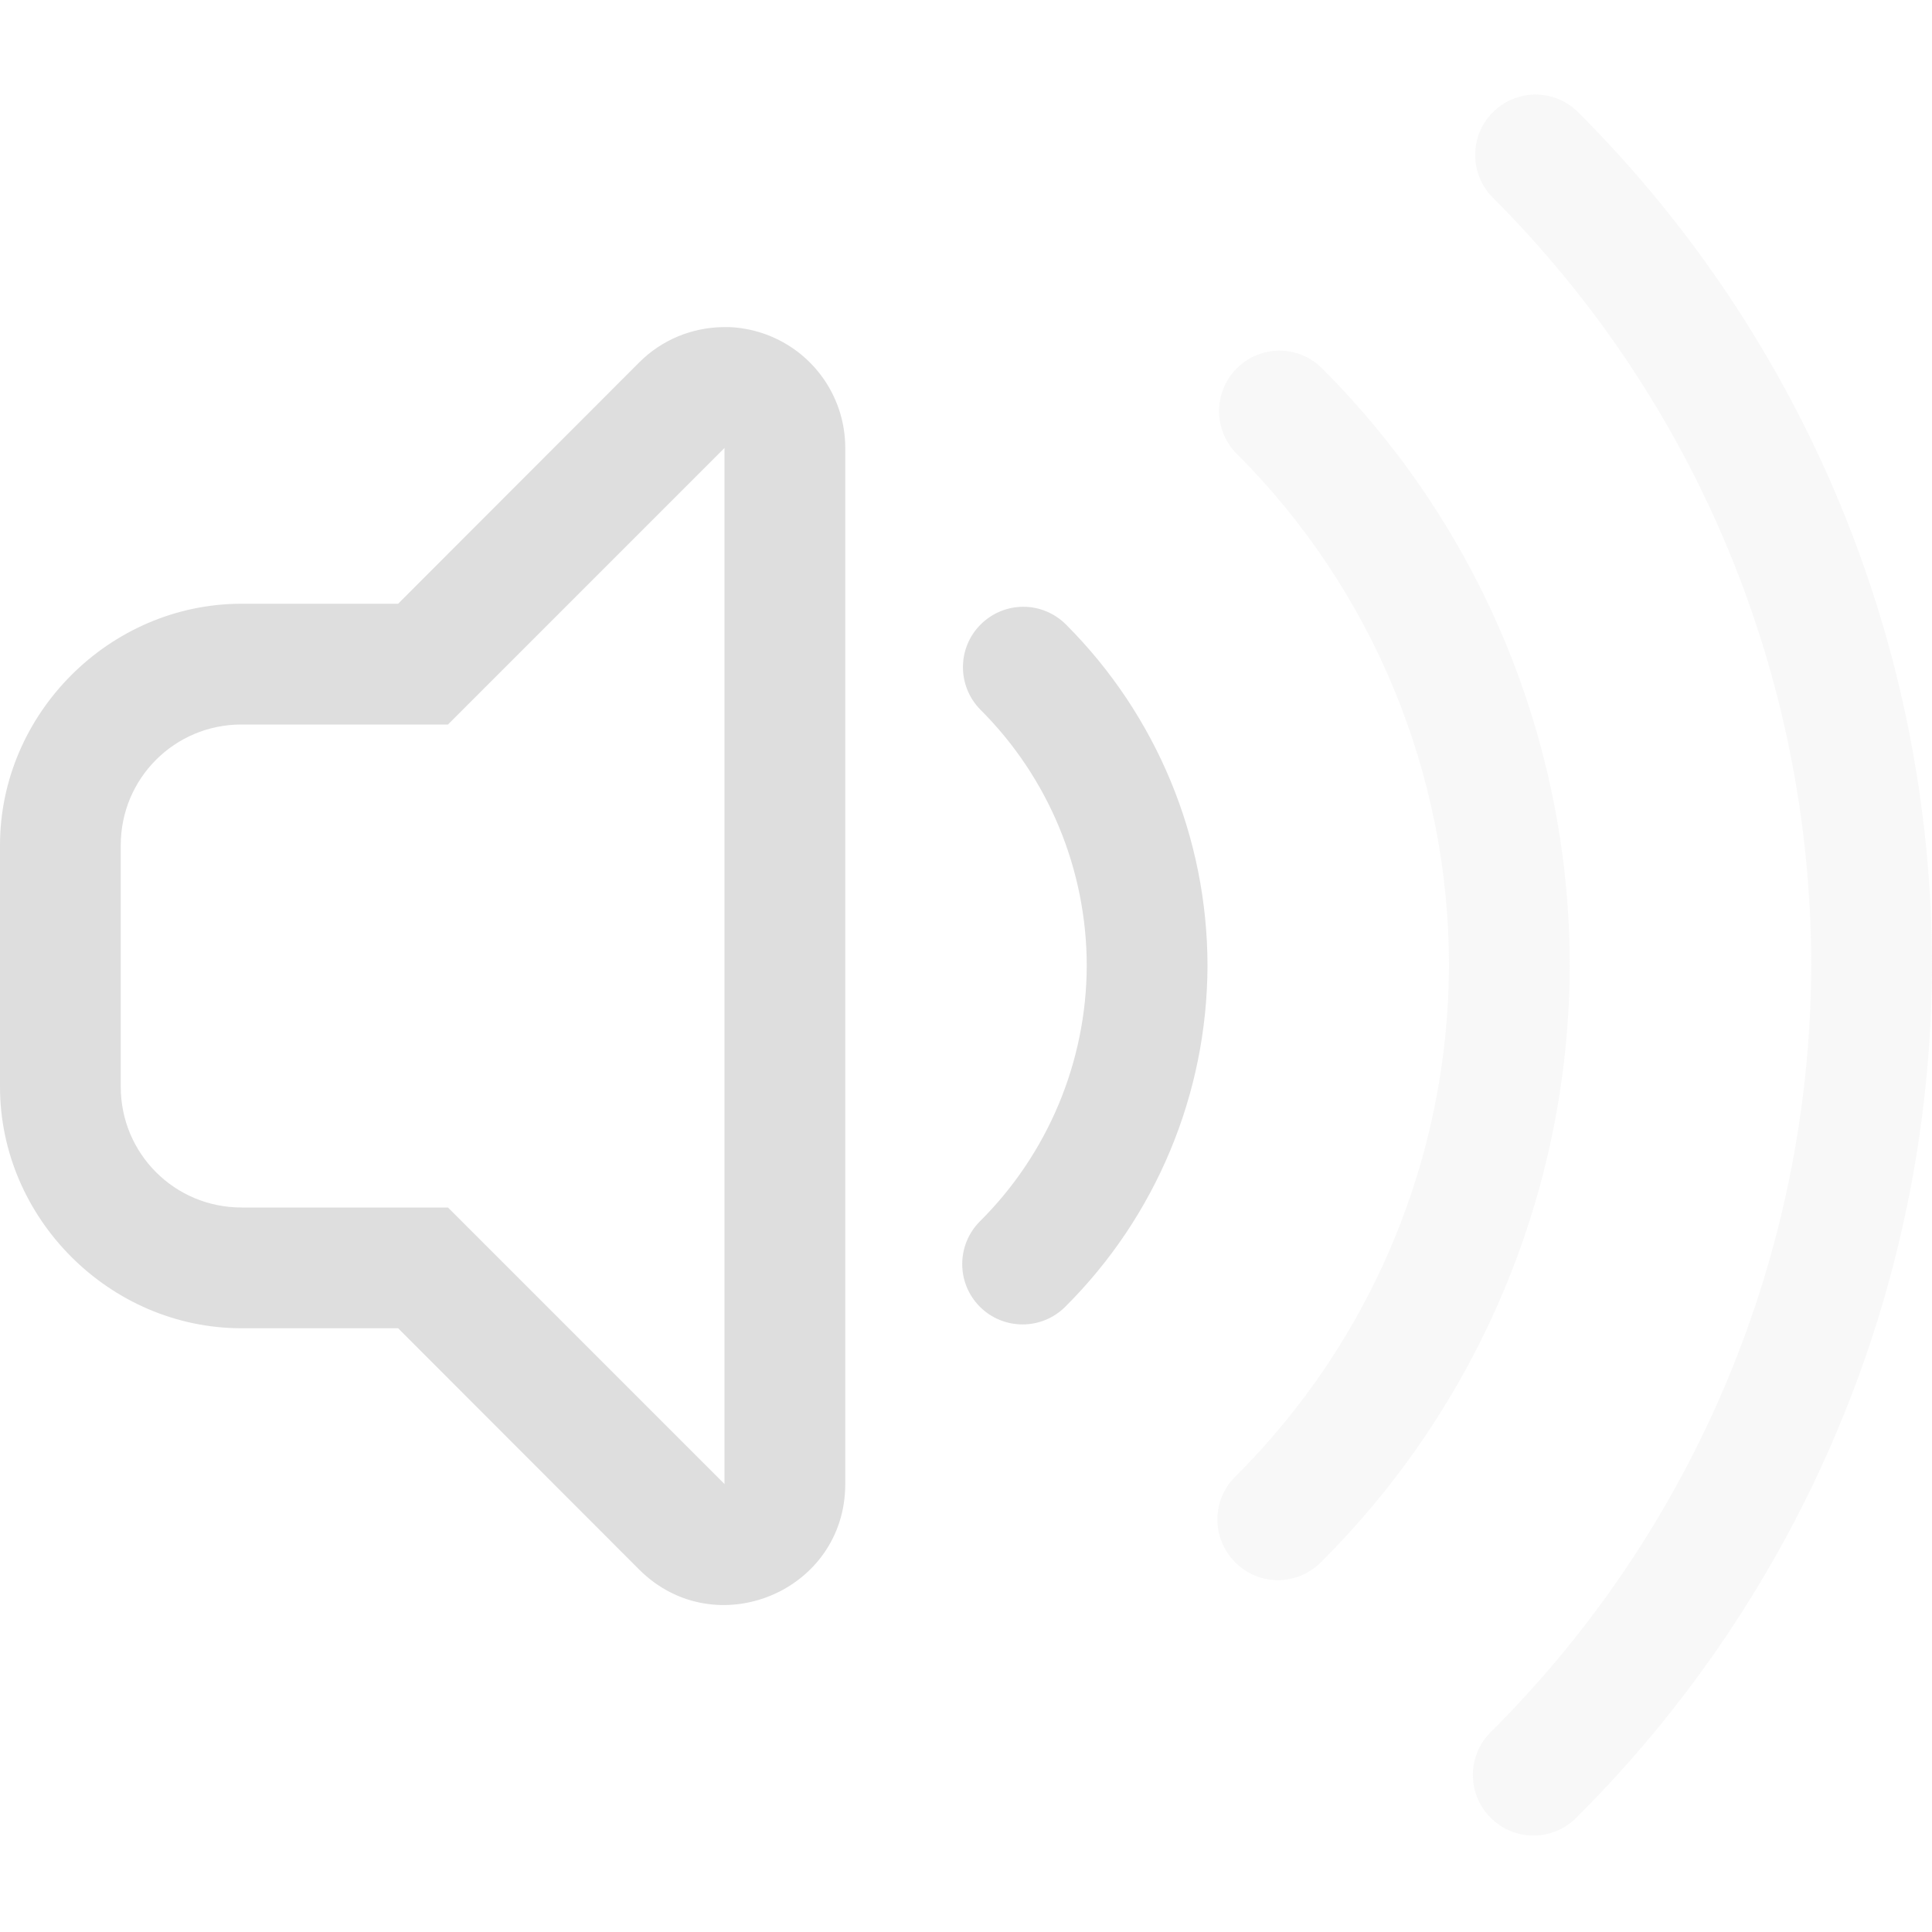 <?xml version="1.0" encoding="UTF-8" standalone="no"?>
<!-- Created with Inkscape (http://www.inkscape.org/) -->

<svg
   width="16"
   height="16"
   viewBox="0 0 16 16"
   version="1.1"
   id="svg423"
   inkscape:version="1.2.1 (9c6d41e410, 2022-07-14, custom)"
   sodipodi:docname="audio-volume-low.svg"
   xmlns:inkscape="http://www.inkscape.org/namespaces/inkscape"
   xmlns:sodipodi="http://sodipodi.sourceforge.net/DTD/sodipodi-0.dtd"
   xmlns="http://www.w3.org/2000/svg"
   xmlns:svg="http://www.w3.org/2000/svg">
  <sodipodi:namedview
     id="namedview425"
     pagecolor="#ffffff"
     bordercolor="#000000"
     borderopacity="0.25"
     inkscape:showpageshadow="2"
     inkscape:pageopacity="0.0"
     inkscape:pagecheckerboard="0"
     inkscape:deskcolor="#d1d1d1"
     inkscape:document-units="px"
     showgrid="false"
     inkscape:zoom="50.5625"
     inkscape:cx="8.0197775"
     inkscape:cy="8.0098888"
     inkscape:window-width="1920"
     inkscape:window-height="1011"
     inkscape:window-x="0"
     inkscape:window-y="0"
     inkscape:window-maximized="1"
     inkscape:current-layer="svg423" />
  <defs
     id="defs420">
    <style
       id="current-color-scheme"
       type="text/css">
   .ColorScheme-Text { color:#dedede; } .ColorScheme-Highlight { color:#4285f4; } .ColorScheme-NeutralText { color:#ff9800; } .ColorScheme-PositiveText { color:#4caf50; } .ColorScheme-NegativeText { color:#f44336; }
   </style>
  </defs>
  <path
     d="M 5.986,2.709 C 5.727,2.713 5.478,2.816 5.293,3.002 L 3.297,5 H 2 c -1.091,0 -2,0.909 -2,2 v 2 c 0,1.091 0.909,2 2,2 h 1.297 l 1.996,1.998 C 5.923,13.627 7,13.181 7,12.291 V 3.709 C 7,3.304 6.756,2.94 6.383,2.785 6.292,2.747 6.196,2.723 6.098,2.713 6.06,2.709 6.023,2.708 5.986,2.709 Z M 6,3.71 v 8.58 L 3.71,10 H 2 c -0.554,0 -1,-0.446 -1,-1 v -2 c 0,-0.554 0.446,-1 1,-1 H 3.71 Z M 8.475,5.025 C 8.342,5.025 8.215,5.078 8.121,5.172 7.926,5.367 7.926,5.683 8.121,5.879 8.684,6.441 9,7.204 9,8 8.997,8.794 8.678,9.555 8.115,10.115 c -0.195,0.195 -0.195,0.512 0,0.707 0.195,0.195 0.512,0.195 0.707,0 C 9.573,10.075 9.996,9.061 10,8.002 V 8 C 10,6.939 9.578,5.922 8.828,5.172 8.734,5.078 8.607,5.025 8.475,5.025 Z"
     style="fill:currentColor;stroke-width:2.001;stroke-linecap:round;stroke-linejoin:round;-inkscape-stroke:none;paint-order:normal"
     class="ColorScheme-Text"
     id="path408"
     sodipodi:nodetypes="cccsssscccccccccccssssccccccccccscc" />
  <path
     id="path586"
     style="fill:currentColor;stroke-width:2.001;stroke-linecap:round;stroke-linejoin:round;-inkscape-stroke:none;paint-order:normal;opacity:0.2"
     class="ColorScheme-Text"
     d="M 12.717 0.783 C 12.589 0.783 12.461 0.832 12.363 0.93 C 12.168 1.125 12.168 1.441 12.363 1.637 C 14.051 3.324 15 5.613 15 8 C 14.99 10.383 14.035 12.663 12.346 14.344 C 12.149 14.539 12.148 14.857 12.344 15.053 C 12.539 15.25 12.857 15.251 13.053 15.055 C 14.93 13.187 15.99 10.65 16 8.002 L 16 8 C 16 5.348 14.946 2.805 13.07 0.93 C 12.973 0.832 12.845 0.783 12.717 0.783 z M 10.596 2.904 C 10.468 2.904 10.34 2.953 10.242 3.051 C 10.047 3.246 10.047 3.563 10.242 3.758 C 11.368 4.883 12 6.409 12 8 C 11.993 9.588 11.357 11.108 10.23 12.229 C 10.033 12.423 10.033 12.741 10.229 12.938 C 10.423 13.135 10.741 13.135 10.938 12.939 C 12.252 11.632 12.993 9.856 13 8.002 L 13 8 C 13 6.144 12.262 4.363 10.949 3.051 C 10.852 2.953 10.724 2.904 10.596 2.904 z " />
</svg>
